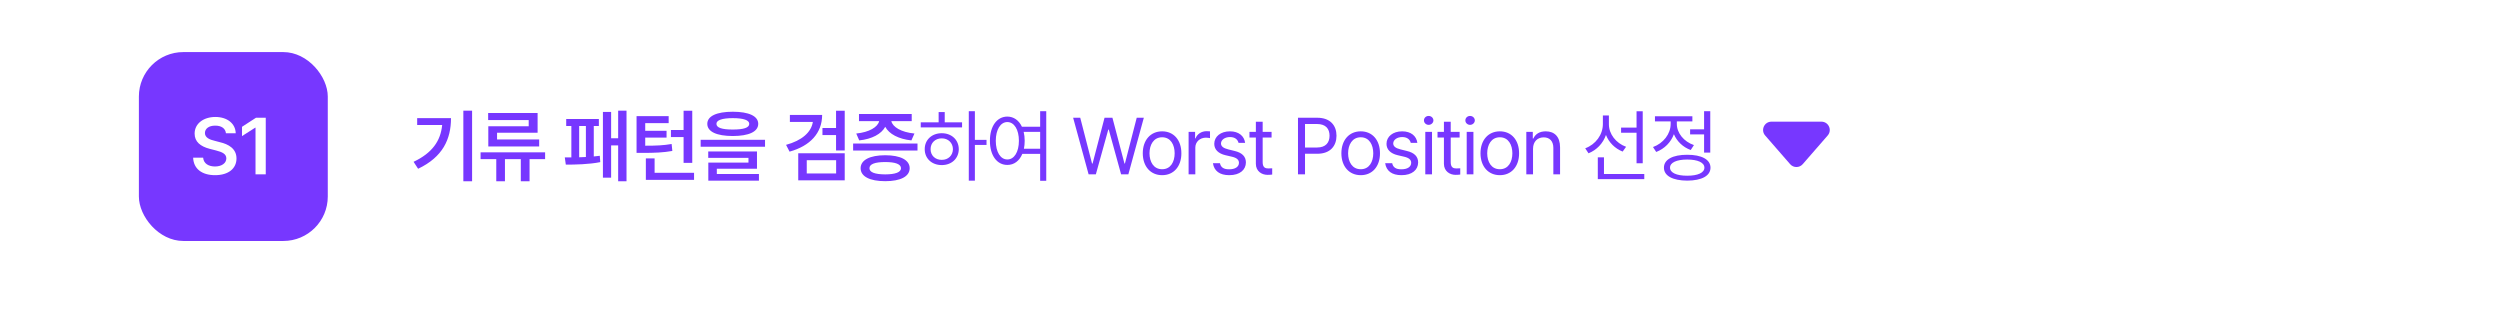 <svg width="720" height="94" viewBox="0 0 720 94" fill="none" xmlns="http://www.w3.org/2000/svg">
<rect width="720" height="94" fill="white"/>
<rect x="94.4" y="7" width="459.342" height="70.4" rx="19.2" fill="white" fill-opacity="0.1"/>
<path d="M135.963 31.863V52.203H133.443V31.863H135.963ZM119.111 46.6C124.443 44.069 126.896 40.626 127.346 36.003H120.146V34.023H129.888C129.888 40.075 127.537 45.216 120.416 48.603L119.111 46.6ZM156.99 43.878V45.835H152.512V52.203H149.992V45.835H145.425V52.203H142.927V45.835H138.405V43.878H156.99ZM140.587 34.585V32.538H154.83V38.23H143.152V40.165H155.28V42.19H140.632V36.363H152.265V34.585H140.587ZM180.436 31.863V52.203H178.028V41.875H176.003V51.168H173.641V32.245H176.003V39.828H178.028V31.863H180.436ZM162.661 45.34C163.223 45.34 163.865 45.34 164.551 45.34V36.295H163.066V34.27H172.471V36.295H171.008V45.059C171.616 45.014 172.19 44.946 172.741 44.868L172.876 46.69C169.703 47.343 165.507 47.421 162.953 47.41L162.661 45.34ZM166.801 45.295C167.442 45.273 168.083 45.25 168.736 45.216V36.295H166.801V45.295ZM199.37 31.885V46.915H196.873V39.468H193.228V37.443H196.873V31.885H199.37ZM183.328 44.035V33.438H192.575V35.463H185.825V37.668H191.968V39.625H185.825V41.965C189.043 41.965 191.056 41.875 193.43 41.47L193.633 43.473C191.011 43.934 188.728 44.035 184.88 44.035H183.328ZM186.005 51.798V45.61H188.525V49.773H199.888V51.798H186.005ZM211.037 32.178C215.672 32.189 218.361 33.415 218.372 35.665C218.361 37.938 215.672 39.164 211.037 39.175C206.413 39.164 203.702 37.938 203.702 35.665C203.702 33.415 206.413 32.189 211.037 32.178ZM201.789 42.258V40.255H220.329V42.258H201.789ZM203.972 45.475V43.63H218.012V48.603H206.447V50.11H218.574V52.023H203.994V46.825H215.559V45.475H203.972ZM206.334 35.665C206.323 36.79 207.943 37.308 211.037 37.308C214.176 37.308 215.784 36.79 215.784 35.665C215.784 34.619 214.176 34.023 211.037 34.023C207.943 34.023 206.323 34.619 206.334 35.665ZM236.778 33.1C236.766 38.343 233.313 42.021 227.395 43.675L226.383 41.718C230.939 40.48 233.639 38.095 234.1 35.125H227.485V33.1H236.778ZM229.893 51.933V44.148H243.28V51.933H229.893ZM232.345 49.953H240.805V46.128H232.345V49.953ZM236.868 38.905V36.858H240.783V31.885H243.28V43.338H240.783V38.905H236.868ZM264.239 41.335V43.36H245.699V41.335H264.239ZM246.599 38.455C250.368 38.084 252.821 36.576 253.203 34.878H247.387V32.83H262.574V34.878H256.702C257.073 36.554 259.503 38.084 263.362 38.455L262.484 40.435C258.783 40.053 256.049 38.579 254.947 36.52C253.844 38.579 251.144 40.053 247.454 40.435L246.599 38.455ZM247.859 48.445C247.859 46.083 250.526 44.71 254.947 44.71C259.334 44.71 261.978 46.083 261.989 48.445C261.978 50.841 259.334 52.18 254.947 52.18C250.526 52.18 247.859 50.841 247.859 48.445ZM250.402 48.445C250.391 49.626 251.988 50.211 254.947 50.223C257.861 50.211 259.469 49.626 259.492 48.445C259.469 47.264 257.861 46.668 254.947 46.668C251.988 46.668 250.391 47.264 250.402 48.445ZM280.766 32.02V40.278H284.119V41.74H280.766V52.023H279.011V32.02H280.766ZM265.174 36.7V35.238H270.326V32.268H272.081V35.238H277.076V36.7H265.174ZM266.321 42.955C266.31 40.255 268.38 38.365 271.226 38.365C274.05 38.365 276.109 40.255 276.131 42.955C276.109 45.666 274.05 47.545 271.226 47.545C268.38 47.545 266.31 45.666 266.321 42.955ZM268.009 42.955C267.997 44.778 269.359 46.06 271.226 46.038C273.071 46.06 274.421 44.778 274.444 42.955C274.421 41.144 273.071 39.839 271.226 39.85C269.359 39.839 267.997 41.144 268.009 42.955ZM290.115 33.573C291.949 33.584 293.445 34.653 294.312 36.498H299.565V32.02H301.32V52.068H299.565V44.305H294.435C293.603 46.33 292.05 47.511 290.115 47.5C287.157 47.511 285.087 44.811 285.098 40.548C285.087 36.295 287.157 33.584 290.115 33.573ZM286.785 40.548C286.797 43.799 288.147 45.936 290.115 45.925C292.073 45.936 293.445 43.799 293.445 40.548C293.445 37.296 292.073 35.159 290.115 35.148C288.147 35.159 286.797 37.296 286.785 40.548ZM294.818 37.983C295.009 38.759 295.11 39.614 295.11 40.548C295.11 41.369 295.032 42.145 294.885 42.843H299.565V37.983H294.818ZM313.516 50.2L309.061 33.91H311.109L314.506 47.095H314.664L318.106 33.91H320.379L323.844 47.095H323.979L327.376 33.91H329.424L324.969 50.2H322.876L319.321 37.308H319.186L315.609 50.2H313.516ZM334.7 50.448C331.37 50.459 329.12 47.939 329.12 44.148C329.12 40.334 331.37 37.825 334.7 37.825C338.019 37.825 340.247 40.334 340.235 44.148C340.247 47.939 338.019 50.459 334.7 50.448ZM331.055 44.148C331.067 46.589 332.214 48.738 334.7 48.738C337.164 48.738 338.3 46.589 338.3 44.148C338.3 41.718 337.164 39.535 334.7 39.535C332.214 39.535 331.067 41.718 331.055 44.148ZM342.317 50.2V37.983H344.185V39.85H344.32C344.758 38.613 346.03 37.791 347.47 37.78C347.762 37.791 348.257 37.803 348.482 37.825V39.783C348.336 39.749 347.818 39.648 347.312 39.648C345.557 39.648 344.252 40.863 344.252 42.505V50.2H342.317ZM356.706 41.155C356.436 40.143 355.66 39.479 354.231 39.468C352.724 39.479 351.655 40.289 351.644 41.313C351.655 42.123 352.308 42.674 353.736 43.023L355.559 43.473C357.741 43.99 358.81 45.081 358.821 46.78C358.81 48.895 357.089 50.459 354.029 50.448C351.284 50.459 349.653 49.233 349.326 47.005H351.351C351.576 48.198 352.443 48.771 353.984 48.76C355.728 48.771 356.819 48.04 356.819 46.893C356.819 46.026 356.2 45.464 354.816 45.138L352.971 44.71C350.845 44.215 349.709 43.056 349.709 41.425C349.709 39.333 351.543 37.825 354.231 37.825C356.763 37.825 358.349 39.175 358.596 41.155H356.706ZM366.213 37.983V39.603H363.648V46.69C363.637 48.254 364.424 48.513 365.245 48.513C365.594 48.513 366.112 48.479 366.393 48.468V50.268C366.089 50.313 365.617 50.358 365.043 50.358C363.412 50.358 361.702 49.345 361.69 47.185V39.603H359.845V37.983H361.69V35.058H363.648V37.983H366.213ZM373.819 50.2V33.91H379.354C383.168 33.91 384.911 36.183 384.911 39.085C384.911 41.976 383.168 44.283 379.376 44.283H375.844V50.2H373.819ZM375.844 42.483H379.286C381.885 42.483 382.898 41.02 382.909 39.085C382.898 37.139 381.885 35.71 379.264 35.71H375.844V42.483ZM391.898 50.448C388.568 50.459 386.318 47.939 386.318 44.148C386.318 40.334 388.568 37.825 391.898 37.825C395.217 37.825 397.444 40.334 397.433 44.148C397.444 47.939 395.217 50.459 391.898 50.448ZM388.253 44.148C388.264 46.589 389.412 48.738 391.898 48.738C394.362 48.738 395.498 46.589 395.498 44.148C395.498 41.718 394.362 39.535 391.898 39.535C389.412 39.535 388.264 41.718 388.253 44.148ZM406.31 41.155C406.04 40.143 405.264 39.479 403.835 39.468C402.327 39.479 401.259 40.289 401.247 41.313C401.259 42.123 401.911 42.674 403.34 43.023L405.162 43.473C407.345 43.99 408.414 45.081 408.425 46.78C408.414 48.895 406.692 50.459 403.632 50.448C400.887 50.459 399.256 49.233 398.93 47.005H400.955C401.18 48.198 402.046 48.771 403.587 48.76C405.331 48.771 406.422 48.04 406.422 46.893C406.422 46.026 405.804 45.464 404.42 45.138L402.575 44.71C400.449 44.215 399.312 43.056 399.312 41.425C399.312 39.333 401.146 37.825 403.835 37.825C406.366 37.825 407.952 39.175 408.2 41.155H406.31ZM410.484 50.2V37.983H412.419V50.2H410.484ZM410.101 34.675C410.09 33.955 410.709 33.381 411.451 33.393C412.194 33.381 412.813 33.955 412.824 34.675C412.813 35.384 412.194 35.958 411.451 35.958C410.709 35.958 410.09 35.384 410.101 34.675ZM420.373 37.983V39.603H417.808V46.69C417.797 48.254 418.584 48.513 419.406 48.513C419.754 48.513 420.272 48.479 420.553 48.468V50.268C420.249 50.313 419.777 50.358 419.203 50.358C417.572 50.358 415.862 49.345 415.851 47.185V39.603H414.006V37.983H415.851V35.058H417.808V37.983H420.373ZM422.41 50.2V37.983H424.345V50.2H422.41ZM422.027 34.675C422.016 33.955 422.635 33.381 423.377 33.393C424.12 33.381 424.739 33.955 424.75 34.675C424.739 35.384 424.12 35.958 423.377 35.958C422.635 35.958 422.016 35.384 422.027 34.675ZM431.962 50.448C428.632 50.459 426.382 47.939 426.382 44.148C426.382 40.334 428.632 37.825 431.962 37.825C435.28 37.825 437.508 40.334 437.497 44.148C437.508 47.939 435.28 50.459 431.962 50.448ZM428.317 44.148C428.328 46.589 429.475 48.738 431.962 48.738C434.425 48.738 435.562 46.589 435.562 44.148C435.562 41.718 434.425 39.535 431.962 39.535C429.475 39.535 428.328 41.718 428.317 44.148ZM441.513 42.865V50.2H439.578V37.983H441.446V39.895H441.603C442.177 38.646 443.325 37.825 445.181 37.825C447.656 37.825 449.31 39.333 449.298 42.438V50.2H447.363V42.573C447.363 40.683 446.328 39.558 444.596 39.558C442.818 39.558 441.513 40.75 441.513 42.865ZM463.362 35.8C463.362 38.59 465.387 41.223 468.312 42.28L467.322 43.653C465.128 42.786 463.373 41.054 462.518 38.871C461.674 41.29 459.852 43.203 457.489 44.148L456.544 42.708C459.548 41.605 461.618 38.804 461.629 35.733V33.258H463.362V35.8ZM460.167 51.595V45.318H461.944V50.11H473.554V51.595H460.167ZM466.872 38.23V36.745H471.327V32.043H473.104V47.028H471.327V38.23H466.872ZM492.556 32.02V43.945H490.778V38.703H486.751V37.24H490.778V32.02H492.556ZM476.063 42.348C479.033 41.279 481.148 38.568 481.148 35.71V34.968H476.626V33.483H487.403V34.968H482.926V35.688C482.926 38.298 484.928 40.784 487.853 41.785L486.931 43.203C484.692 42.393 482.948 40.705 482.082 38.646C481.227 40.986 479.371 42.854 476.986 43.765L476.063 42.348ZM479.213 48.288C479.202 45.936 481.756 44.564 485.918 44.575C490.07 44.564 492.623 45.936 492.623 48.288C492.623 50.65 490.07 52 485.918 52.023C481.756 52 479.202 50.65 479.213 48.288ZM480.968 48.288C480.957 49.739 482.847 50.616 485.918 50.605C488.978 50.616 490.868 49.739 490.868 48.288C490.868 46.825 488.978 45.948 485.918 45.948C482.847 45.948 480.957 46.825 480.968 48.288Z" fill="#7737FF"/>
<path d="M515.561 47.282C516.518 48.38 518.224 48.38 519.181 47.282L526.379 39.016C527.732 37.463 526.629 35.04 524.569 35.04H510.173C508.114 35.04 507.011 37.463 508.363 39.016L515.561 47.282Z" fill="#7737FF"/>
<rect x="40" y="15" width="54.4" height="54.4" rx="12.8" fill="#7737FF"/>
<path d="M65.073 38.388C64.926 36.981 63.745 36.171 61.99 36.183C60.134 36.171 59.031 37.071 59.02 38.298C59.009 39.67 60.46 40.233 61.81 40.548L63.34 40.953C65.77 41.515 68.11 42.798 68.11 45.633C68.11 48.49 65.849 50.448 61.945 50.448C58.154 50.448 55.746 48.625 55.623 45.408H58.503C58.638 47.106 60.066 47.939 61.923 47.95C63.846 47.939 65.174 47.005 65.185 45.61C65.174 44.328 64.004 43.788 62.238 43.338L60.393 42.865C57.715 42.168 56.05 40.818 56.05 38.478C56.05 35.598 58.604 33.685 62.035 33.685C65.489 33.685 67.84 35.631 67.885 38.388H65.073ZM76.537 33.91V50.2H73.589V36.768H73.499L69.697 39.198V36.52L73.724 33.91H76.537Z" fill="white"/>
</svg>
